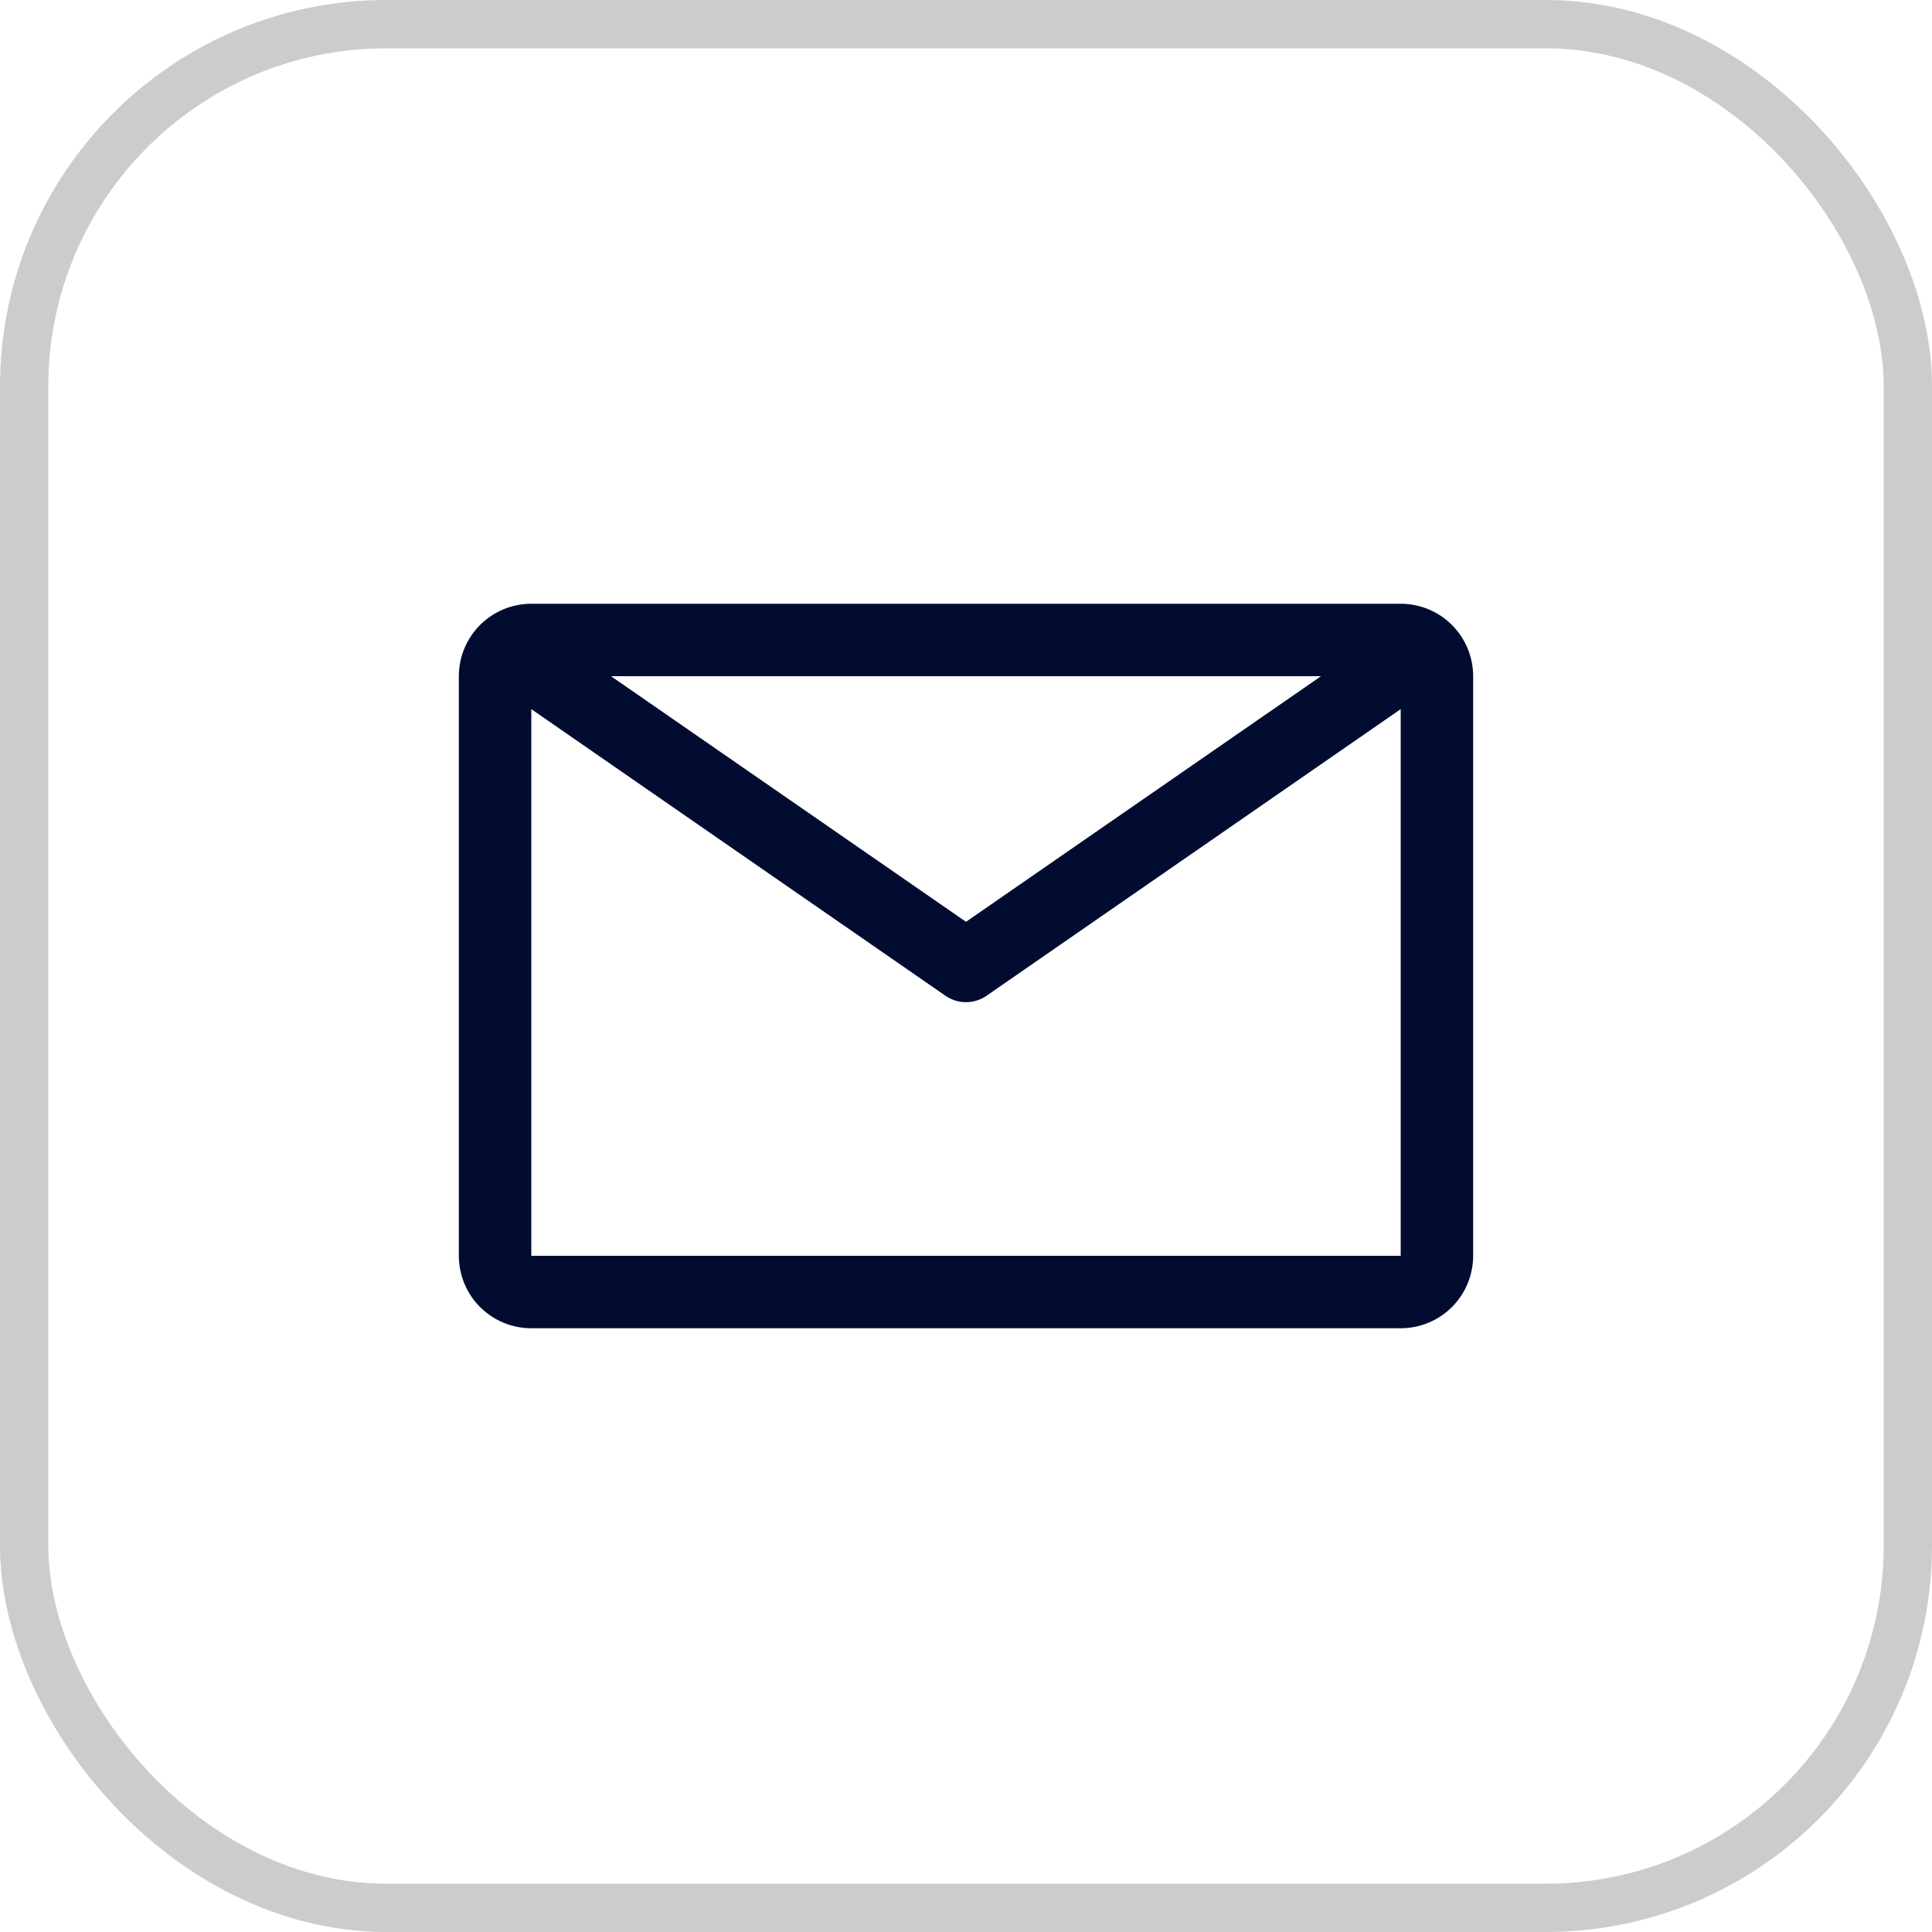 <svg width="40" height="40" viewBox="0 0 40 40" fill="none" xmlns="http://www.w3.org/2000/svg">
<path d="M29 12.5H11C10.602 12.5 10.221 12.658 9.939 12.939C9.658 13.221 9.5 13.602 9.5 14V26C9.5 26.398 9.658 26.779 9.939 27.061C10.221 27.342 10.602 27.5 11 27.5H29C29.398 27.5 29.779 27.342 30.061 27.061C30.342 26.779 30.5 26.398 30.5 26V14C30.5 13.602 30.342 13.221 30.061 12.939C29.779 12.658 29.398 12.5 29 12.5ZM27.35 14L20 19.085L12.65 14H27.35ZM11 26V14.682L19.573 20.615C19.698 20.702 19.847 20.749 20 20.749C20.153 20.749 20.302 20.702 20.427 20.615L29 14.682V26H11Z" fill="#020C31"/>
<rect x="0.5" y="0.5" width="39" height="39" rx="7.5" stroke="#CCCCCC"/>
</svg>
